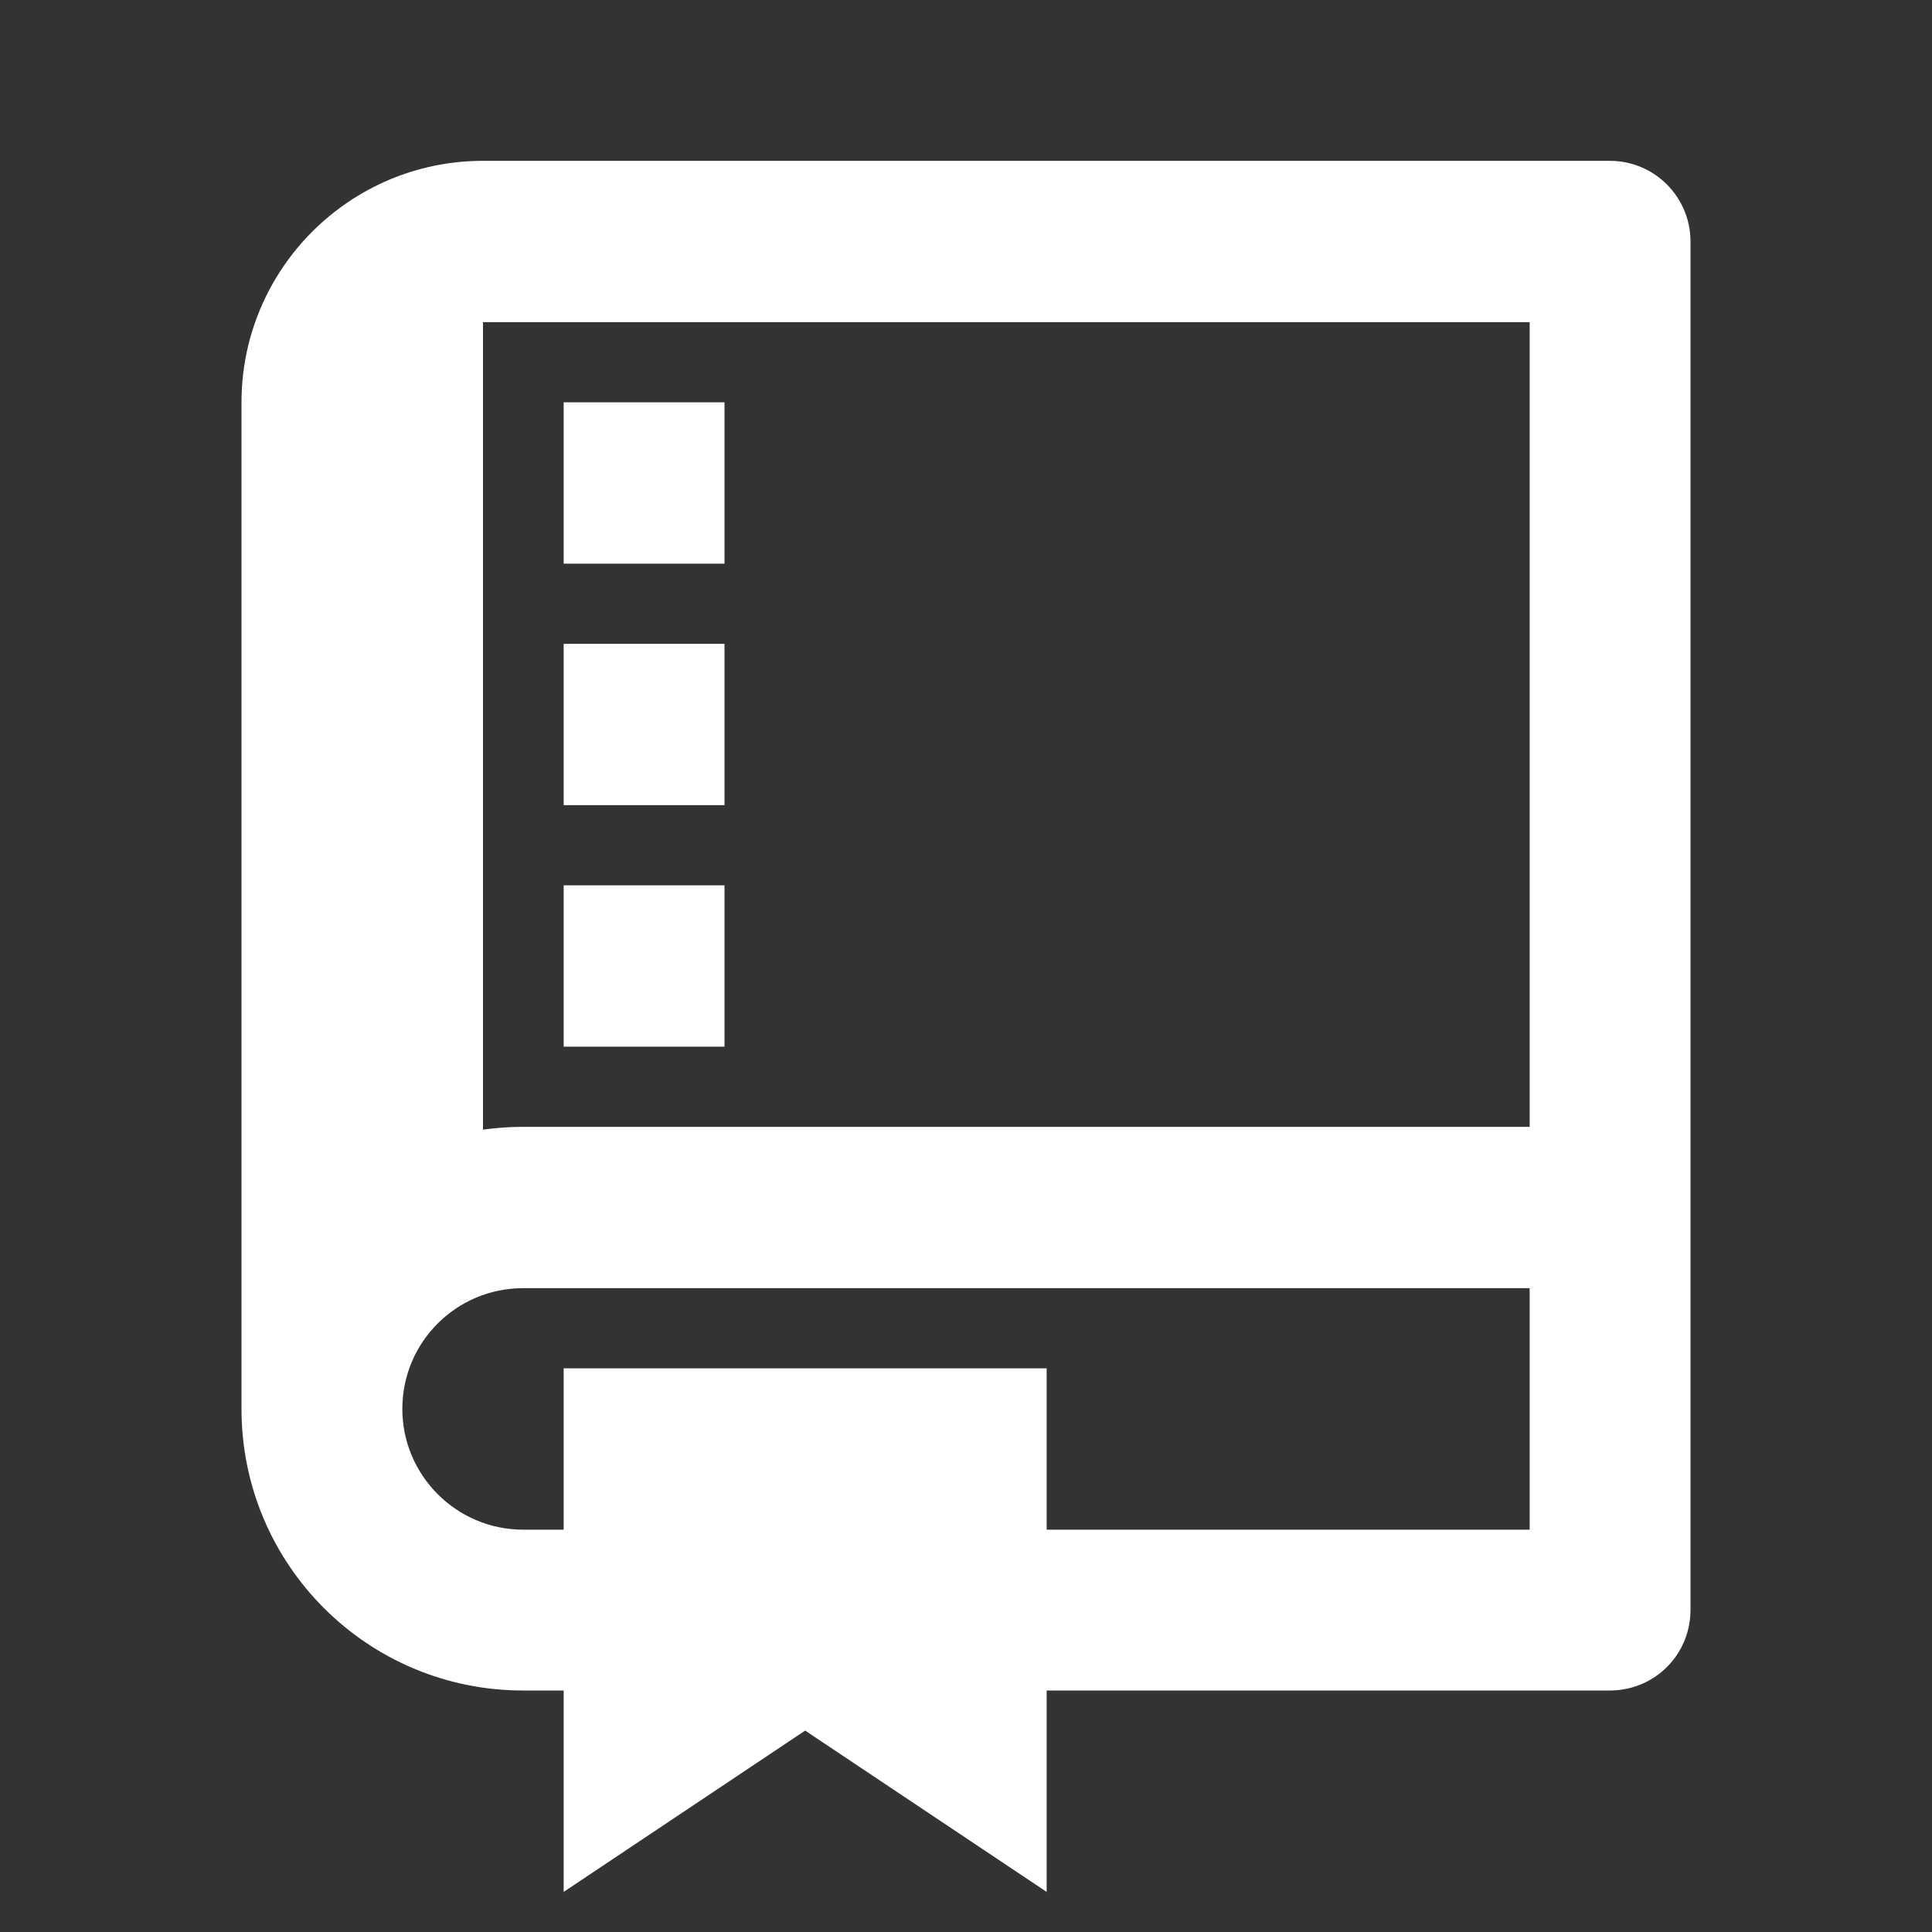 <?xml version="1.0" encoding="UTF-8"?>
<svg xmlns="http://www.w3.org/2000/svg" xmlns:xlink="http://www.w3.org/1999/xlink" width="16" height="16" viewBox="0 0 16 16" version="1.1">
<rect x="0" y="0" width="16" height="16" fill="#333333" stroke="none"/>
<g id="surface1">
<path style=" stroke:none;fill-rule:nonzero;fill:rgb(100%,100%,100%);fill-opacity:1;" d="M 8.668 14 L 8.668 15.668 L 6.668 14.332 L 4.668 15.668 L 4.668 14 L 4.332 14 C 3.043 14 2 12.957 2 11.668 L 2 3.332 C 2 2.23 2.895 1.332 4 1.332 L 13.332 1.332 C 13.703 1.332 14 1.633 14 2 L 14 13.332 C 14 13.703 13.703 14 13.332 14 Z M 8.668 12.668 L 12.668 12.668 L 12.668 10.668 L 4.332 10.668 C 3.781 10.668 3.332 11.113 3.332 11.668 C 3.332 12.219 3.781 12.668 4.332 12.668 L 4.668 12.668 L 4.668 11.332 L 8.668 11.332 Z M 12.668 9.332 L 12.668 2.668 L 4 2.668 L 4 9.355 C 4.109 9.34 4.223 9.332 4.332 9.332 Z M 4.668 3.332 L 6 3.332 L 6 4.668 L 4.668 4.668 Z M 4.668 5.332 L 6 5.332 L 6 6.668 L 4.668 6.668 Z M 4.668 7.332 L 6 7.332 L 6 8.668 L 4.668 8.668 Z M 4.668 7.332 "/>
</g>
</svg>
